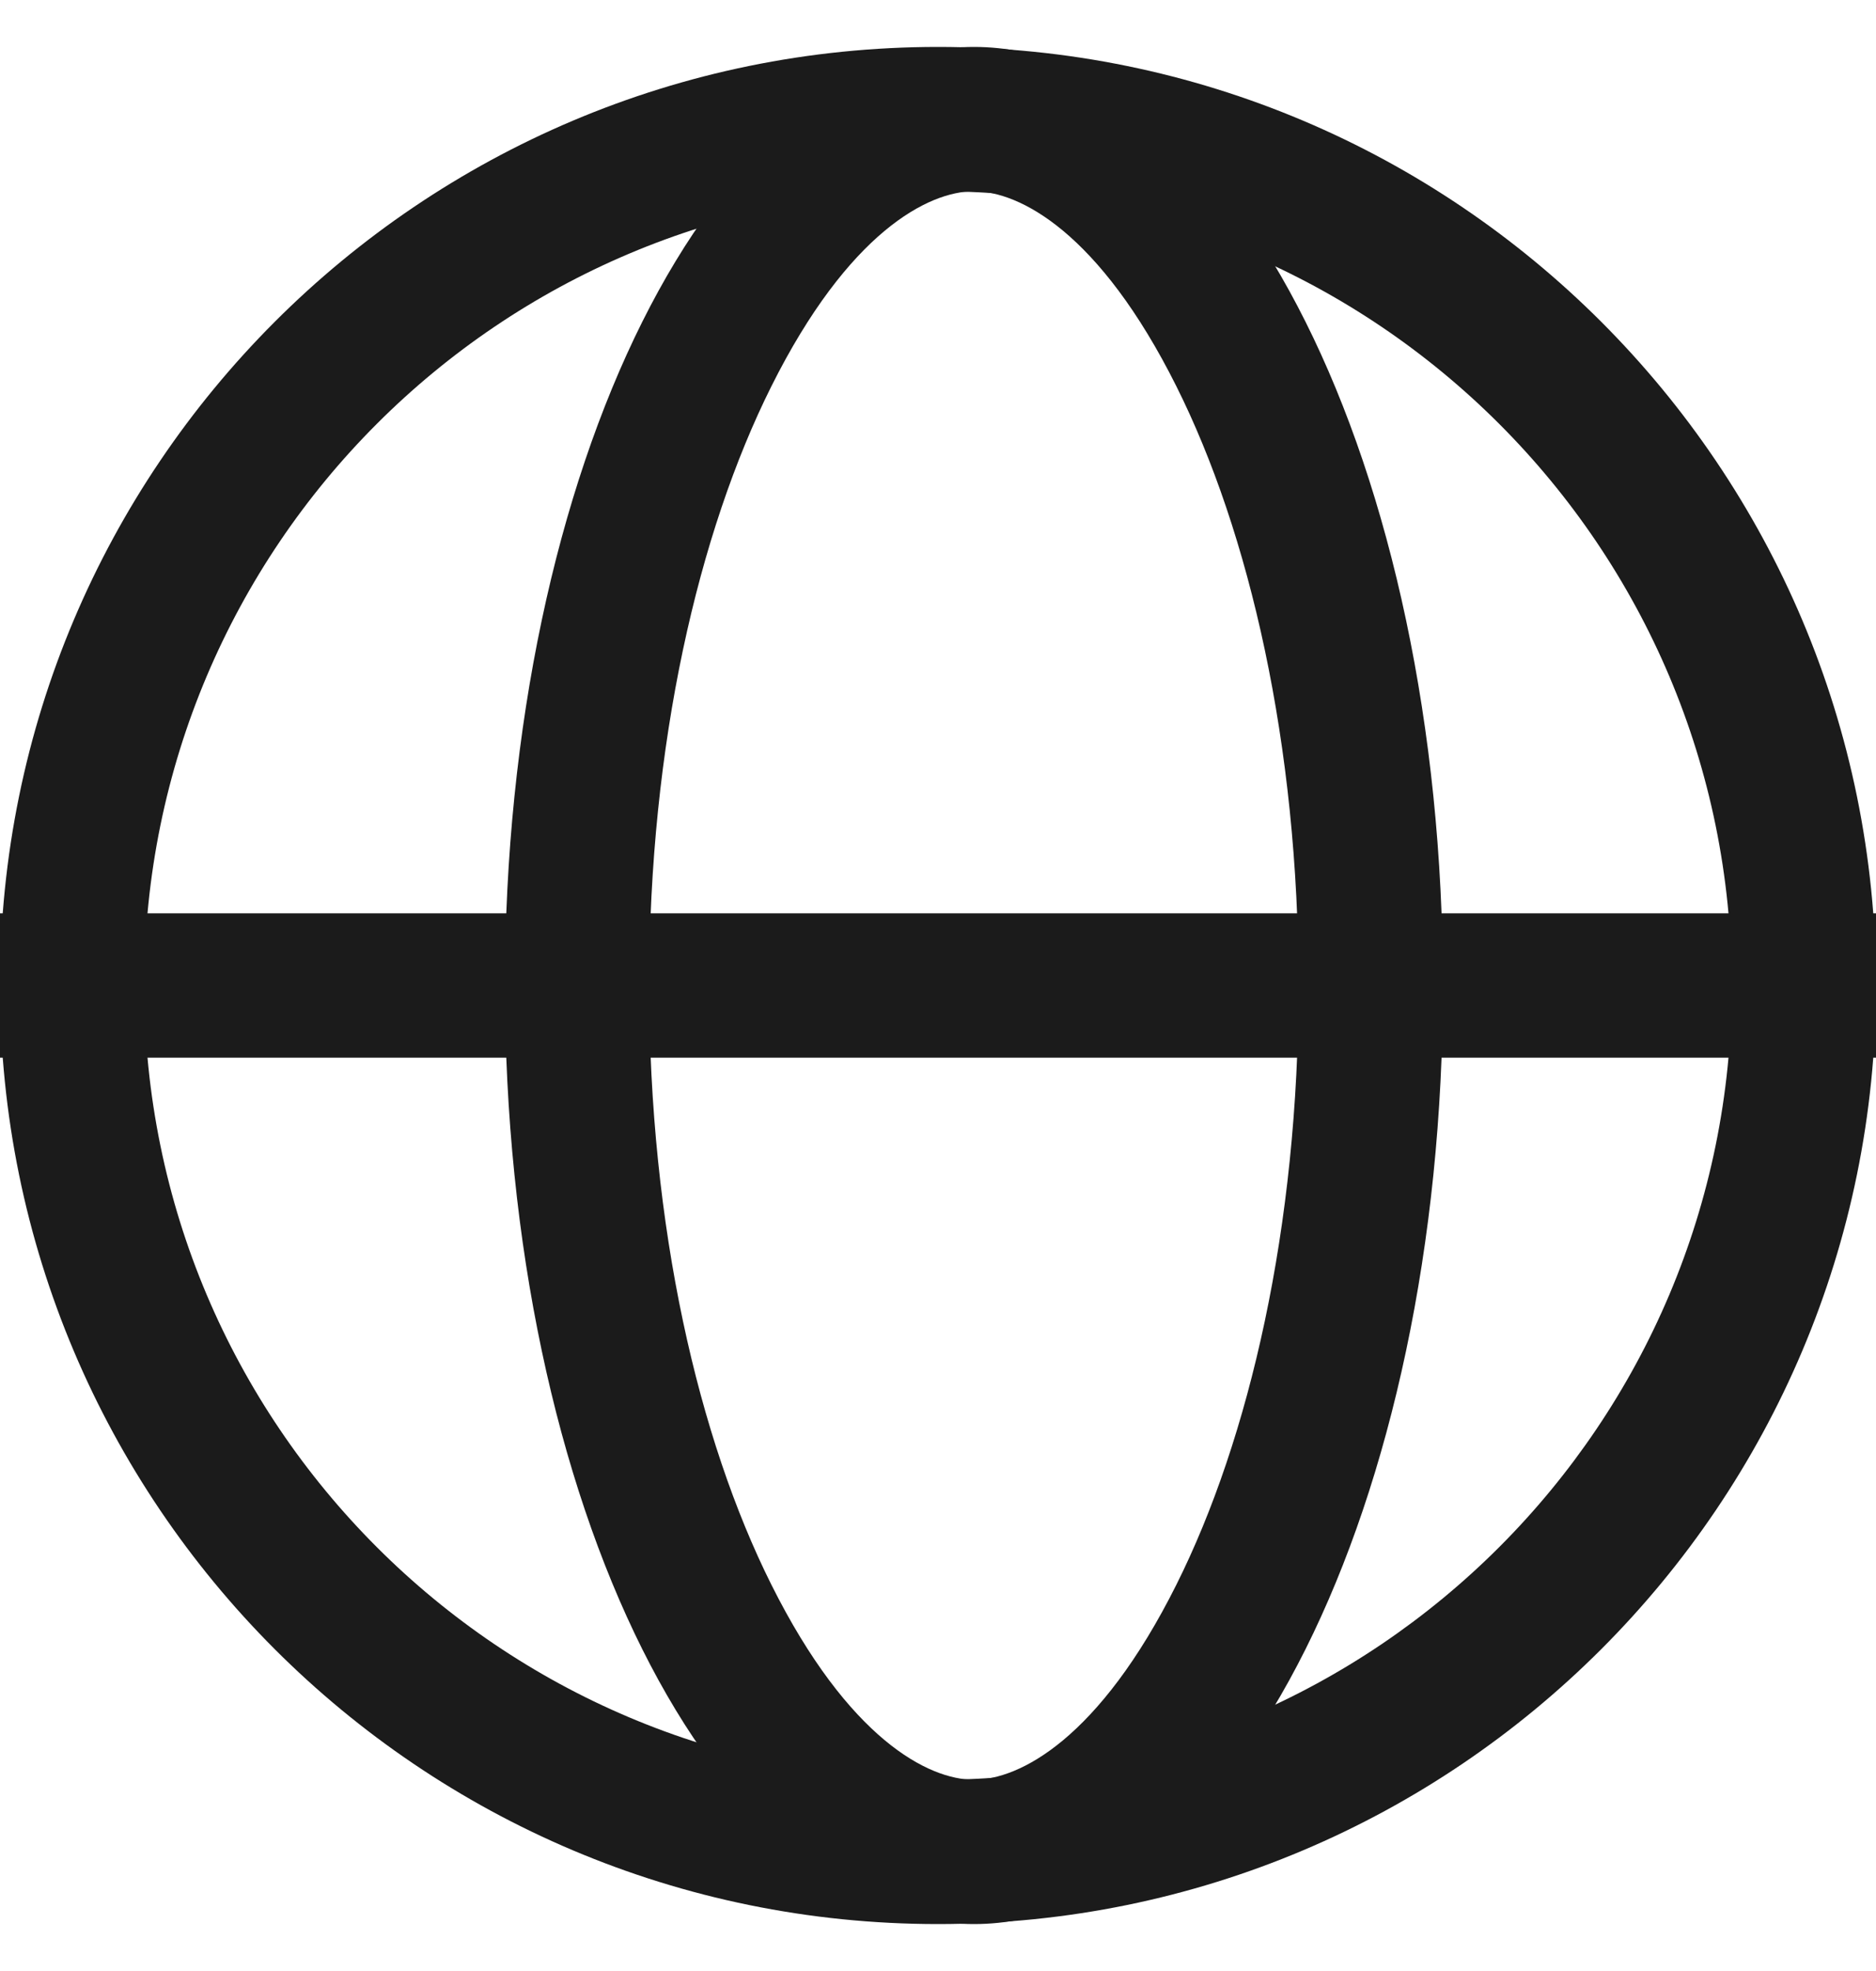 <svg width="20" height="21" viewBox="0 0 20 21" fill="none" xmlns="http://www.w3.org/2000/svg">
<path fill-rule="evenodd" clip-rule="evenodd" d="M10 18.962C14.673 18.962 18.462 15.173 18.462 10.5C18.462 5.827 14.673 2.038 10 2.038C5.327 2.038 1.538 5.827 1.538 10.5C1.538 15.173 5.327 18.962 10 18.962ZM10 20.5C15.523 20.5 20 16.023 20 10.5C20 4.977 15.523 0.5 10 0.5C4.477 0.5 0 4.977 0 10.5C0 16.023 4.477 20.5 10 20.5Z" fill="#1B1B1B"/>
<path fill-rule="evenodd" clip-rule="evenodd" d="M12.542 16.883C13.319 15.329 13.844 13.074 13.844 10.5C13.844 7.926 13.319 5.671 12.542 4.117C11.719 2.471 10.867 2.038 10.383 2.038C9.899 2.038 9.046 2.471 8.223 4.117C7.446 5.671 6.921 7.926 6.921 10.5C6.921 13.074 7.446 15.329 8.223 16.883C9.046 18.529 9.899 18.962 10.383 18.962C10.867 18.962 11.719 18.529 12.542 16.883ZM10.383 20.5C13.144 20.5 15.383 16.023 15.383 10.5C15.383 4.977 13.144 0.5 10.383 0.5C7.621 0.5 5.383 4.977 5.383 10.5C5.383 16.023 7.621 20.5 10.383 20.5Z" fill="#1B1B1B"/>
<path fill-rule="evenodd" clip-rule="evenodd" d="M20 11.269H0V9.731H20V11.269Z" fill="#1B1B1B"/>
</svg>
